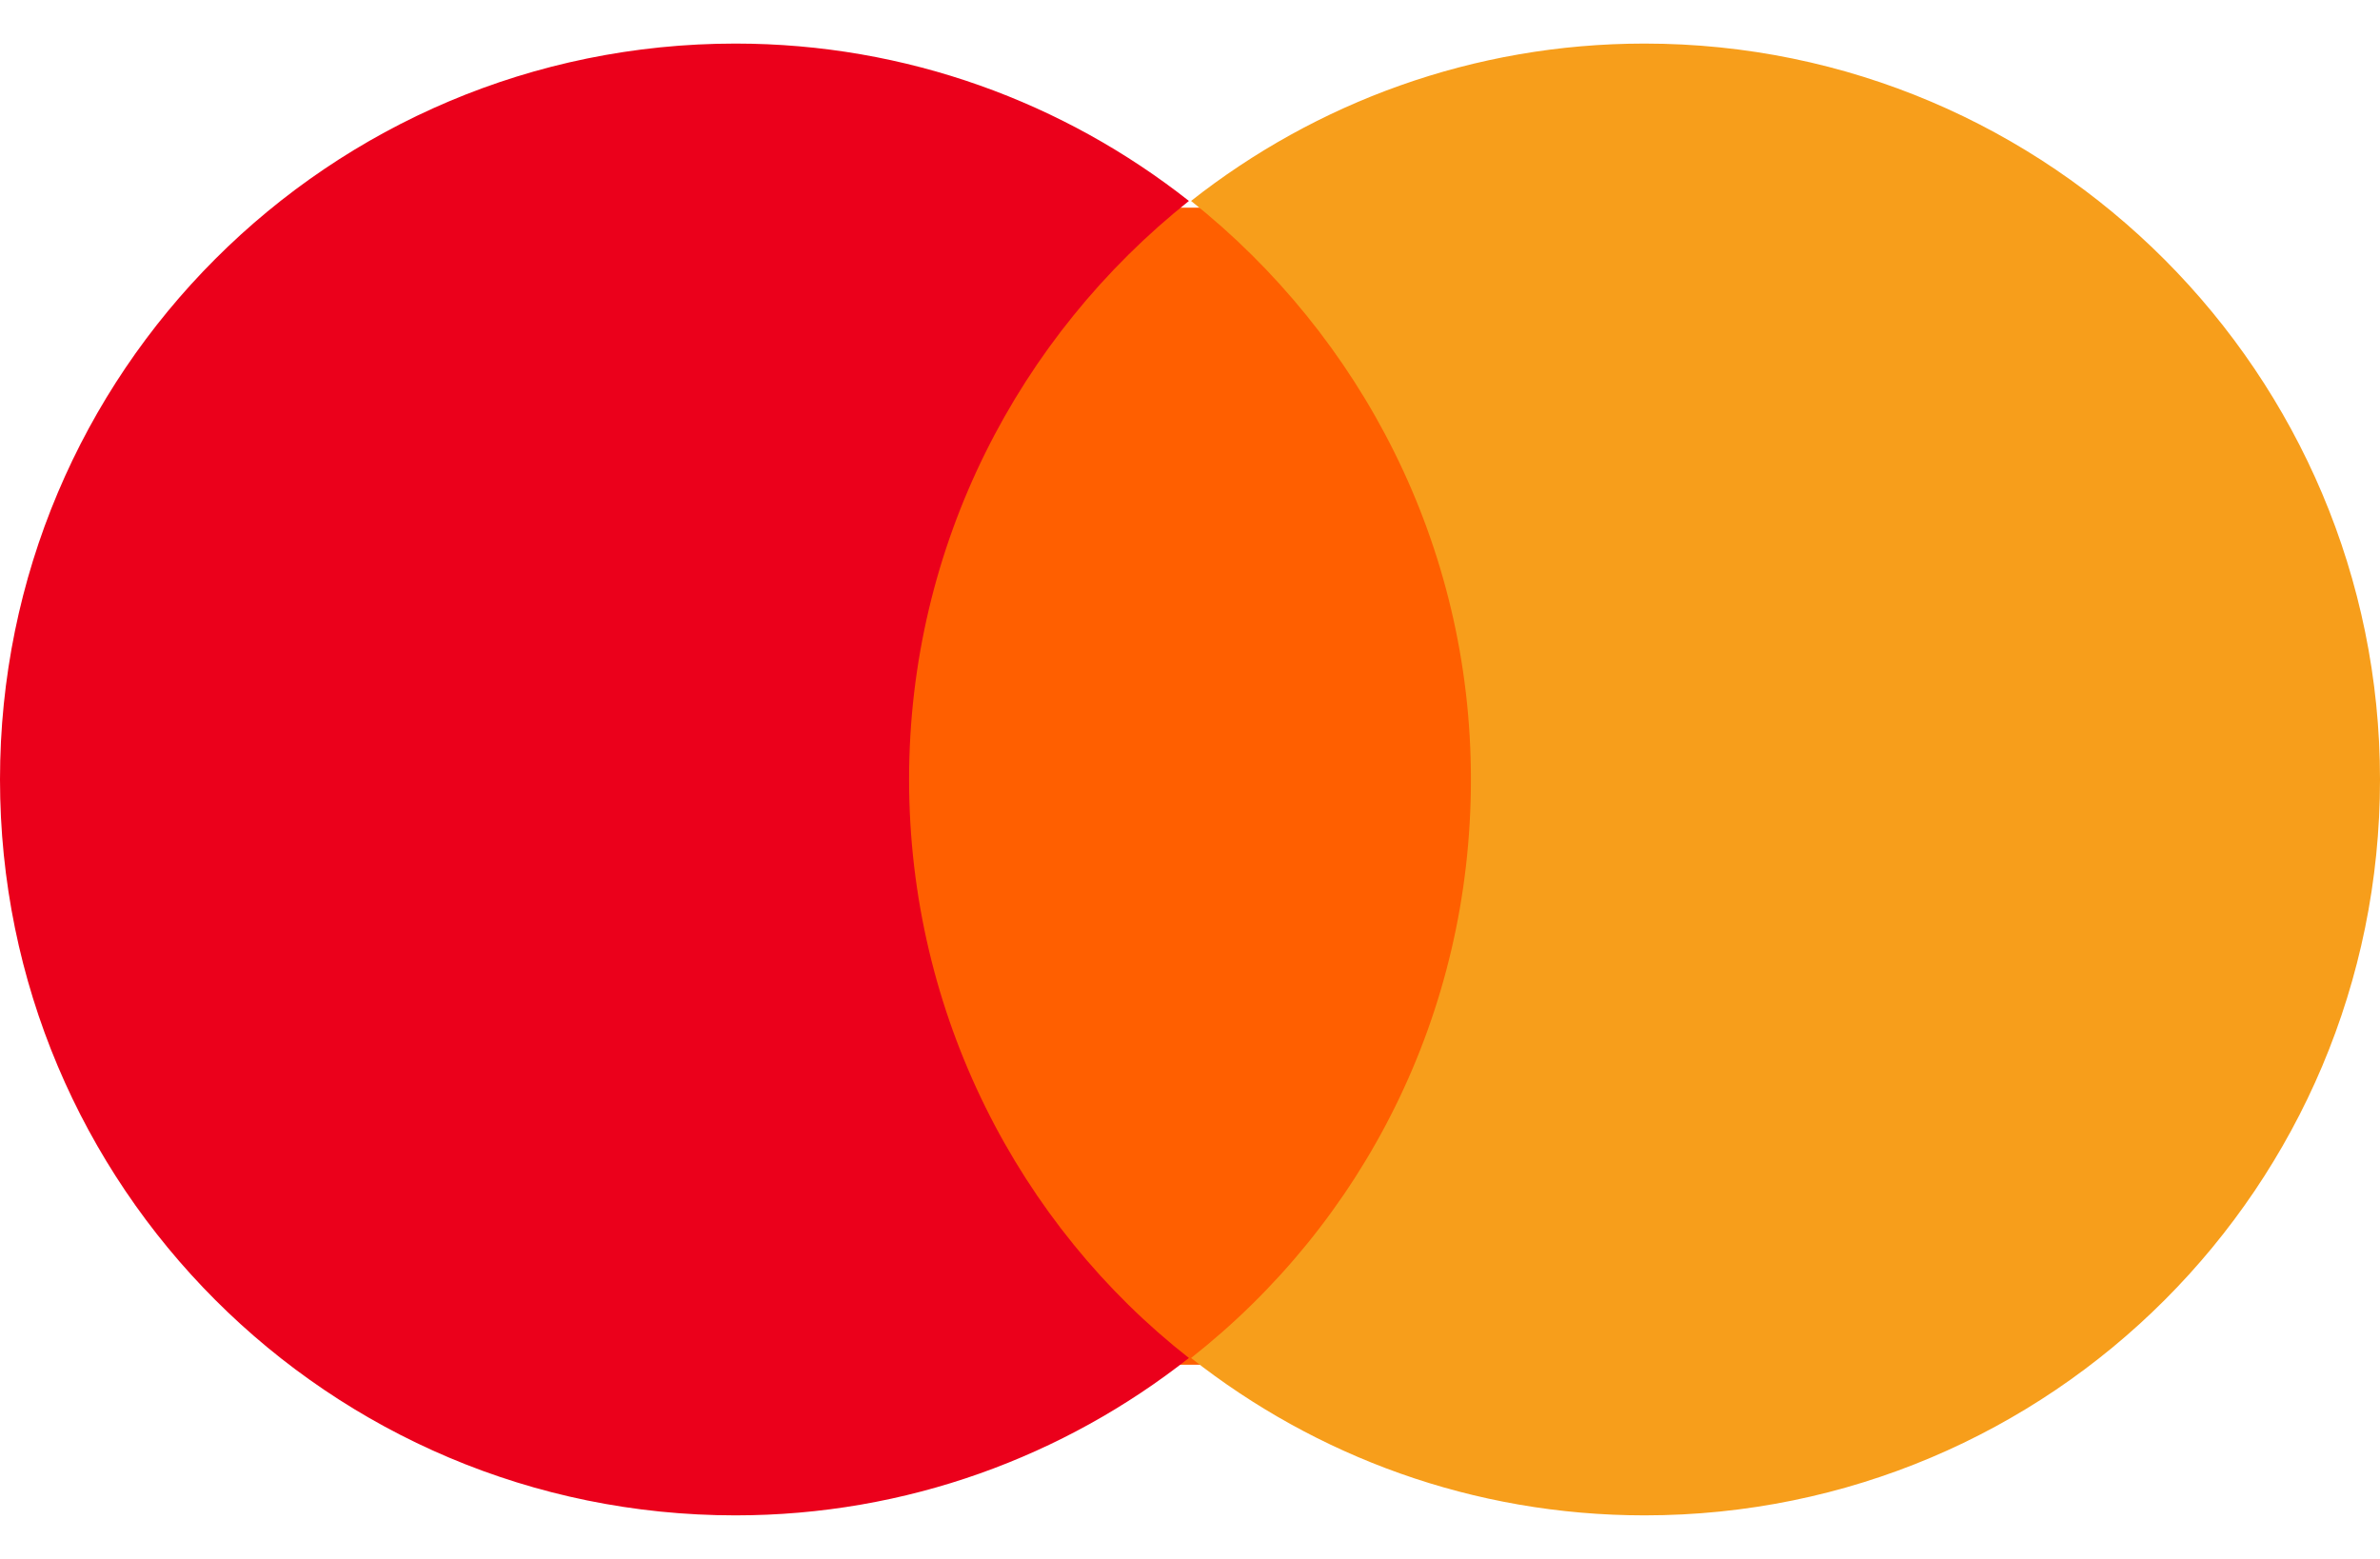 <svg xmlns="http://www.w3.org/2000/svg" width="29" height="19" viewBox="0 0 29 19" fill="none">
<path d="M10.579 16.633H18.42V2.531H10.579V16.633Z" fill="#FF5F00"/>
<path d="M11.077 9.5C11.077 6.635 12.421 4.094 14.487 2.449C12.969 1.253 11.052 0.531 8.961 0.531C4.008 0.531 0 4.542 0 9.5C0 14.458 4.008 18.469 8.961 18.469C11.052 18.469 12.969 17.747 14.487 16.551C12.421 14.932 11.077 12.365 11.077 9.5Z" fill="#EB001B"/>
<path d="M29 9.5C29 14.458 24.992 18.469 20.039 18.469C17.948 18.469 16.031 17.747 14.513 16.551C16.604 14.906 17.923 12.365 17.923 9.5C17.923 6.635 16.579 4.094 14.513 2.449C16.031 1.253 17.948 0.531 20.039 0.531C24.992 0.531 29 4.567 29 9.5Z" fill="#F79E1B"/>
</svg>